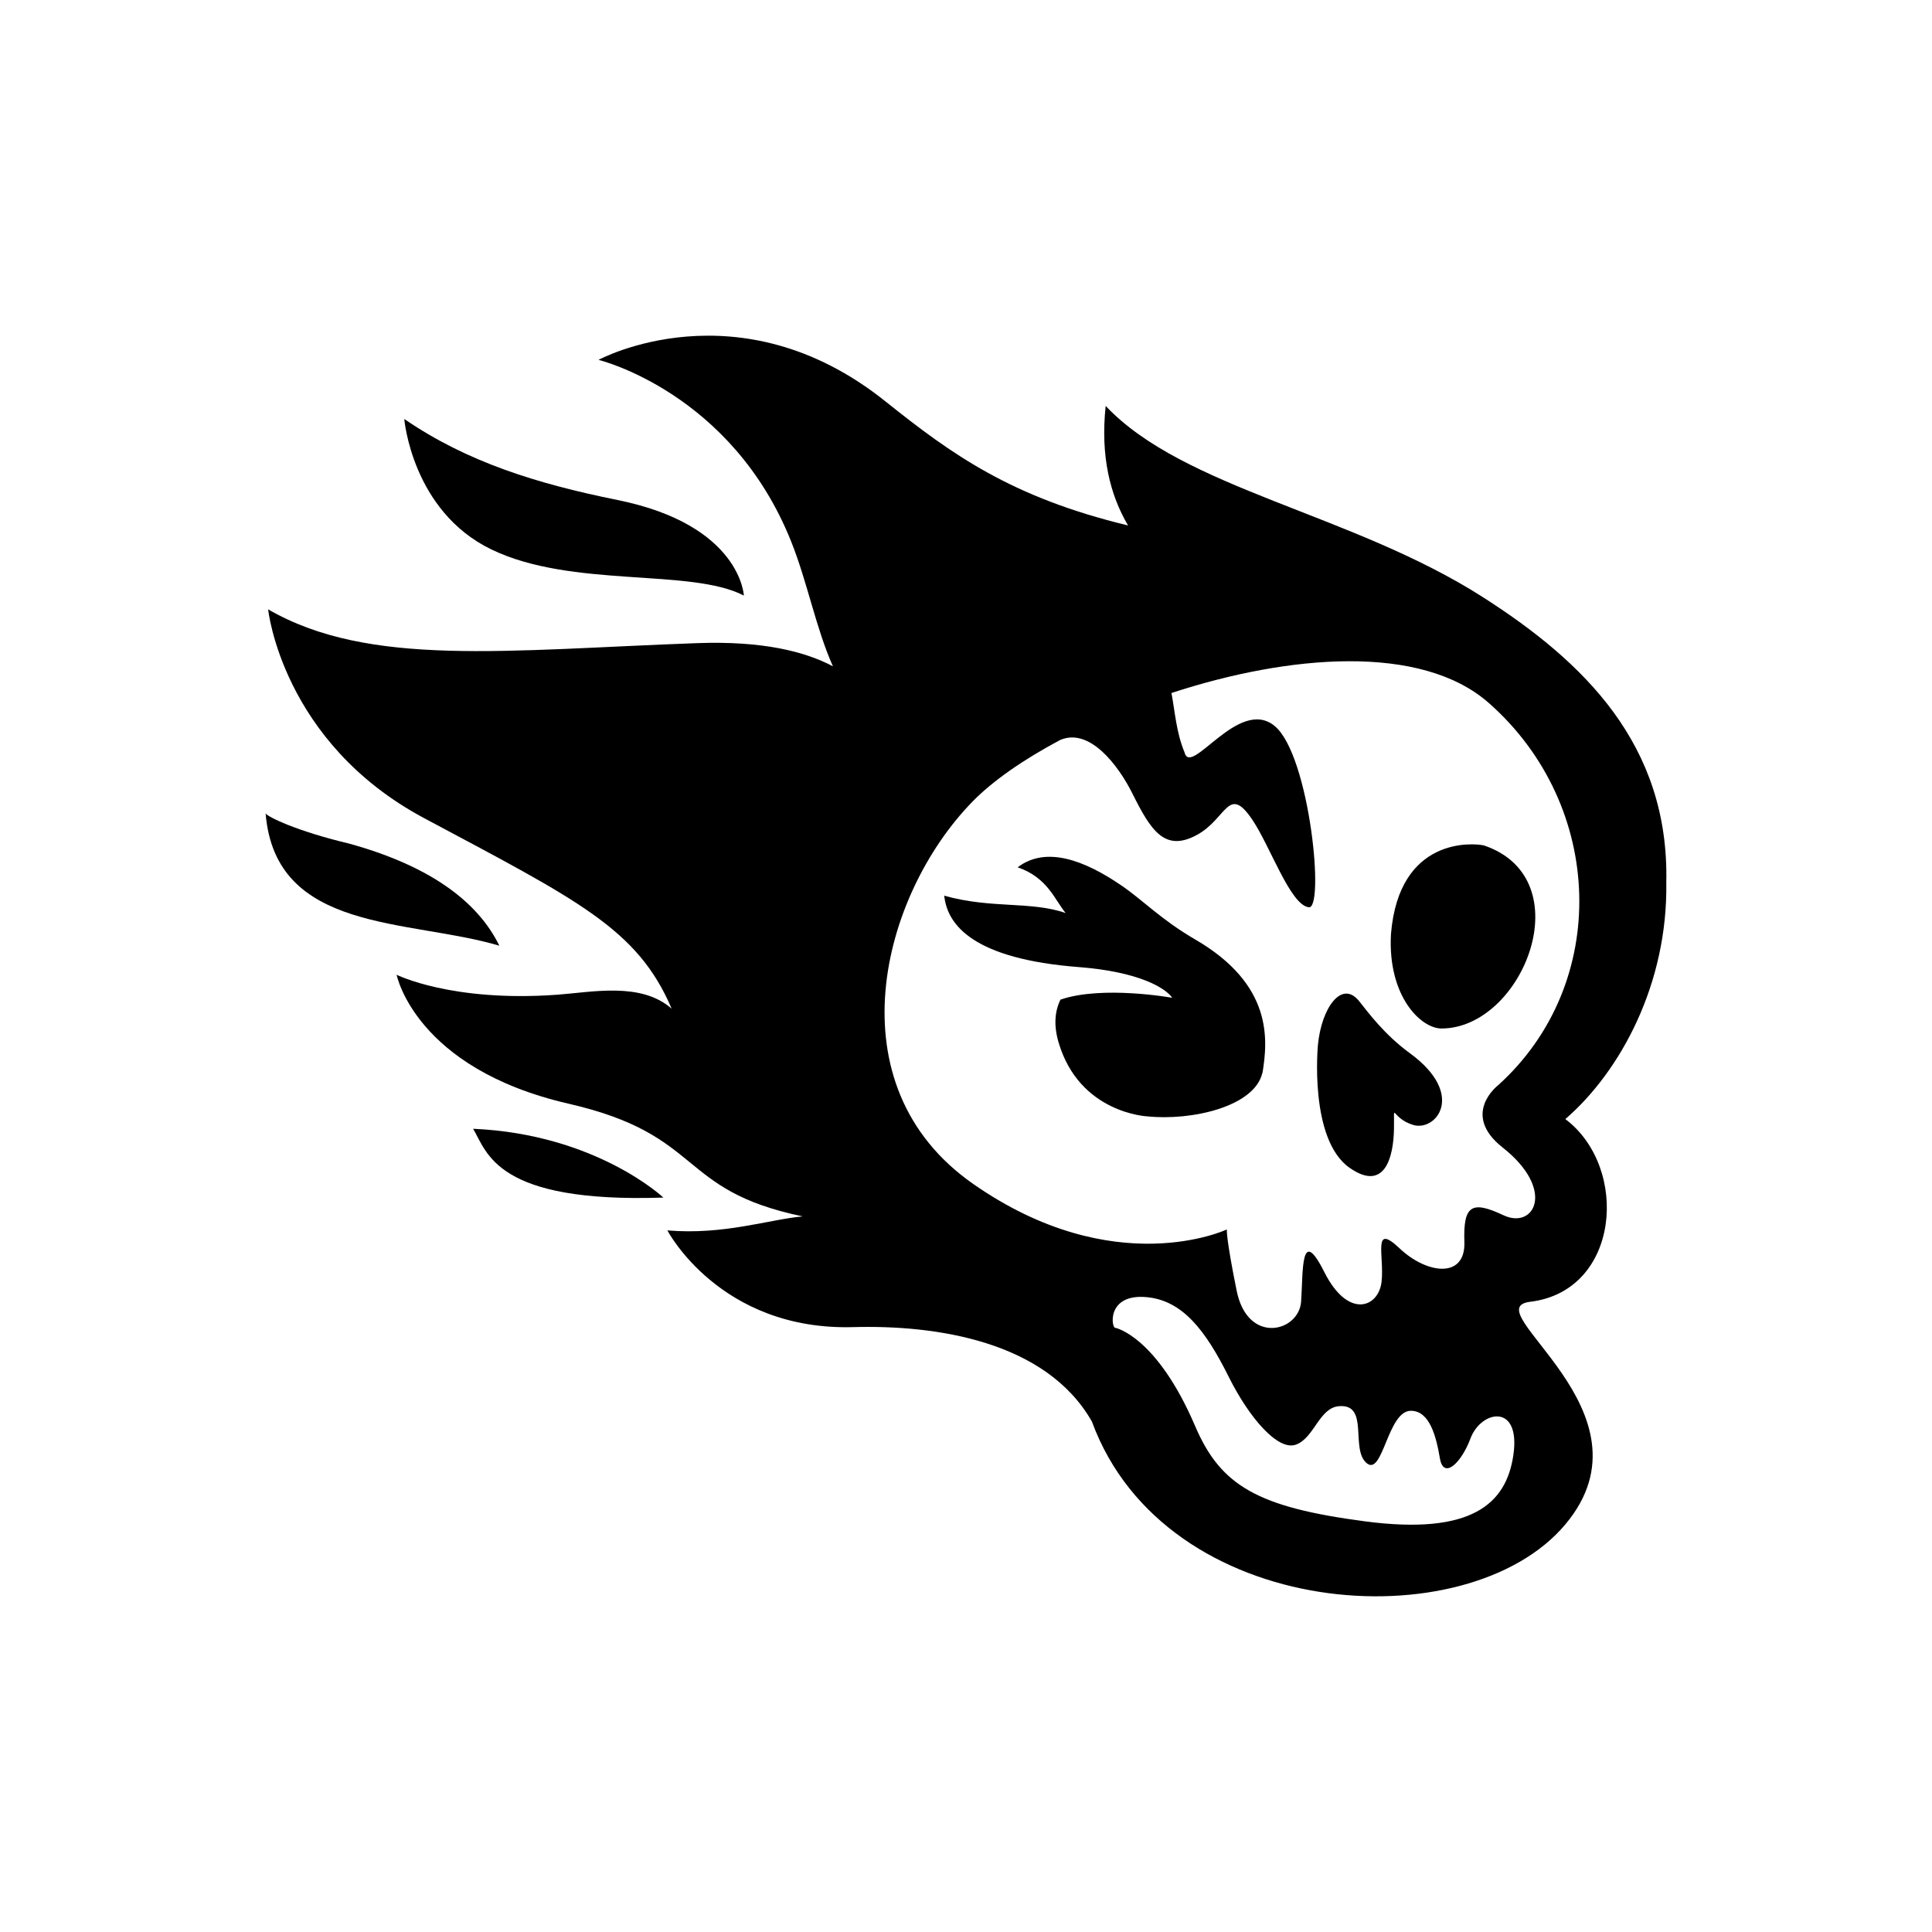 <svg version="1.1" id="Layer_1" xmlns="http://www.w3.org/2000/svg" xmlns:xlink="http://www.w3.org/1999/xlink" x="0px" y="0px" width="800px" height="800px" viewBox="0 0 800 800" enable-background="new 0 0 800 800" xml:space="preserve">
                <g>
					<path d="M308.015,246.601c0,0-1.267-29.243-52.349-39.566c-33.442-6.756-62.294-15.742-88.264-33.544
                        c0,0,3.167,38.144,36.104,54.039C237,243.692,285.846,235.159,308.015,246.601z"></path>
                    <path d="M206.766,391.599c-9.155-18.793-29.594-33.318-62.272-42.302c-21.85-5.188-33.763-11.141-34.505-12.467
                        C114.066,386.434,169.254,380.438,206.766,391.599z"></path>
                    <path d="M274.693,495.894c0,0-27.844-26.265-78.78-28.494C201.801,477.345,205.437,498.204,274.693,495.894z"></path>
                    <g>
						<path d="M575.969,386.782c-1.421,25.858,12.481,39.098,20.901,39.098c33.727,0,58.428-61.984,17.578-75.812
                            C610.17,349.114,579.293,346.253,575.969,386.782z"></path>
                        <path d="M494.892,389.007c-13.976-8.114-21.509-16.148-30.401-22.251c-15.529-10.648-31.379-16.53-43.095-7.627
                            c12.43,4.302,15.291,13.407,19.868,18.945c-14.236-4.994-30.752-1.699-50.272-7.185c1.267,12.398,12.469,26.223,55.75,29.563
                            c24.716,1.908,35.802,8.583,38.65,12.714c0,0-28.799-5.229-46.262,0.755c-2.319,4.685-2.883,10.521-0.847,17.539
                            c8.579,29.527,36.702,30.798,36.702,30.798c18.485,1.926,44.374-4.034,47.7-17.861c0.012-0.045,0.012-0.093,0.02-0.137
                            l0.062,0.058C524.979,430.649,527.198,407.762,494.892,389.007z"></path>
                        <path d="M583.726,436.051c-10.452-7.627-17.1-16.687-20.903-21.455c-7.264-9.113-15.672,2.859-17.099,18.118
                            c0,0-3.801,39.099,13.167,50.895c14.313,9.95,18.114-4.037,18.325-16.168c0.206-12.129-1.501-4.523,7.912-1.636
                            C594.54,468.692,607.284,453.249,583.726,436.051z"></path>
                        <path d="M689.979,365.485c1.268-57.217-34.203-91.547-76.007-118.25c-54.239-34.645-123.829-44.819-156.134-79.15
                            c-2.197,20.694,1.753,36.773,9.271,49.499c-48.344-11.672-72.868-29.302-100.504-51.406
                            c-60.806-48.634-118.762-17.165-118.762-17.165s55.105,13.35,79.807,75.335c6.682,16.761,10.253,35.933,17.25,51.555
                            c-11.6-6.132-29.072-10.572-56.204-9.595c-79.061,2.847-135.862,10.172-177.666-13.987c0,0,5.699,54.993,64.605,86.461
                            c63.79,34.079,88.358,45.773,102.481,78.893c-12.697-11.184-32.927-6.833-47.375-5.781c-43.705,3.178-66.506-8.265-66.506-8.265
                            s7.601,38.78,71.256,53.402c56.597,13,44.327,35.729,96.917,46.659c-13.721,1.188-32.701,7.799-56.063,5.79
                            c0,0,21.694,41.593,76.958,40.052c34.204-0.954,79.808,5.722,98.828,39.099c30.412,82.963,155.508,90.911,196.044,42.595
                            c39.305-46.846-38.32-89.322-14.568-92.183c37.317-4.496,41.17-55.628,14.568-75.655
                            C670.978,443.682,690.613,407.442,689.979,365.485z M626.638,602.618c-2.956,20.009-17.155,33.179-61.438,27.337
                            c-44.283-5.84-59.696-14.619-70.308-39.417c-15.909-37.183-32.935-40.688-32.935-40.688c-1.742,0.636-4.144-14.378,12.984-12.715
                            c14.725,1.43,24.199,13.609,33.891,33.059c8.232,16.53,20.262,30.833,27.864,27.973c7.548-2.841,9.549-15.205,17.735-15.894
                            c12.702-1.067,4.61,17.653,11.404,23.523c6.793,5.867,8.677-21.61,18.366-21.616c7.871-0.004,10.512,10.79,12.033,19.708
                            c1.525,8.915,8.868,1.908,12.668-8.265C613.291,583.88,629.86,580.835,626.638,602.618z M620.305,449.402
                            c0,0-15.604,11.944,1.899,25.749c22.17,17.482,13.138,34.072,0.347,28.055c-13.011-6.122-16.712-4.325-16.181,11.042
                            c0.529,15.365-15.518,13.376-26.857,2.646c-11.337-10.731-6.263,2.941-7.424,13.75c-1.158,10.811-13.839,15.75-23.719-3.908
                            c-9.875-19.659-8.742-0.523-9.602,12.169c-0.858,12.694-22.136,18.05-26.681-4.397c-4.551-22.445-4.064-25.421-4.064-25.421
                            s-46.521,21.975-105.031-18.834c-58.482-40.808-38.321-119.386-0.283-158.346c8.387-8.592,21.132-17.441,36.416-25.565
                            l0.003,0.019c12.053-5.086,23.909,10.435,29.795,22.251c7.599,15.257,13.351,24.299,26.6,17.165
                            c12.518-6.742,13.015-21.24,23.074-6.293c7.398,10.994,15.564,34.902,23.167,36.171c6.966,1.909,0.636-62.938-13.935-75.017
                            c-14.934-12.38-34.834,21.616-37.371,10.808c-3.404-8.203-3.905-16.691-5.384-24.482c48.51-15.898,103.41-20.571,131.43,4.137
                            C664.666,333.572,666.861,407.442,620.305,449.402z"></path>
					</g>
				</g>
            </svg>
